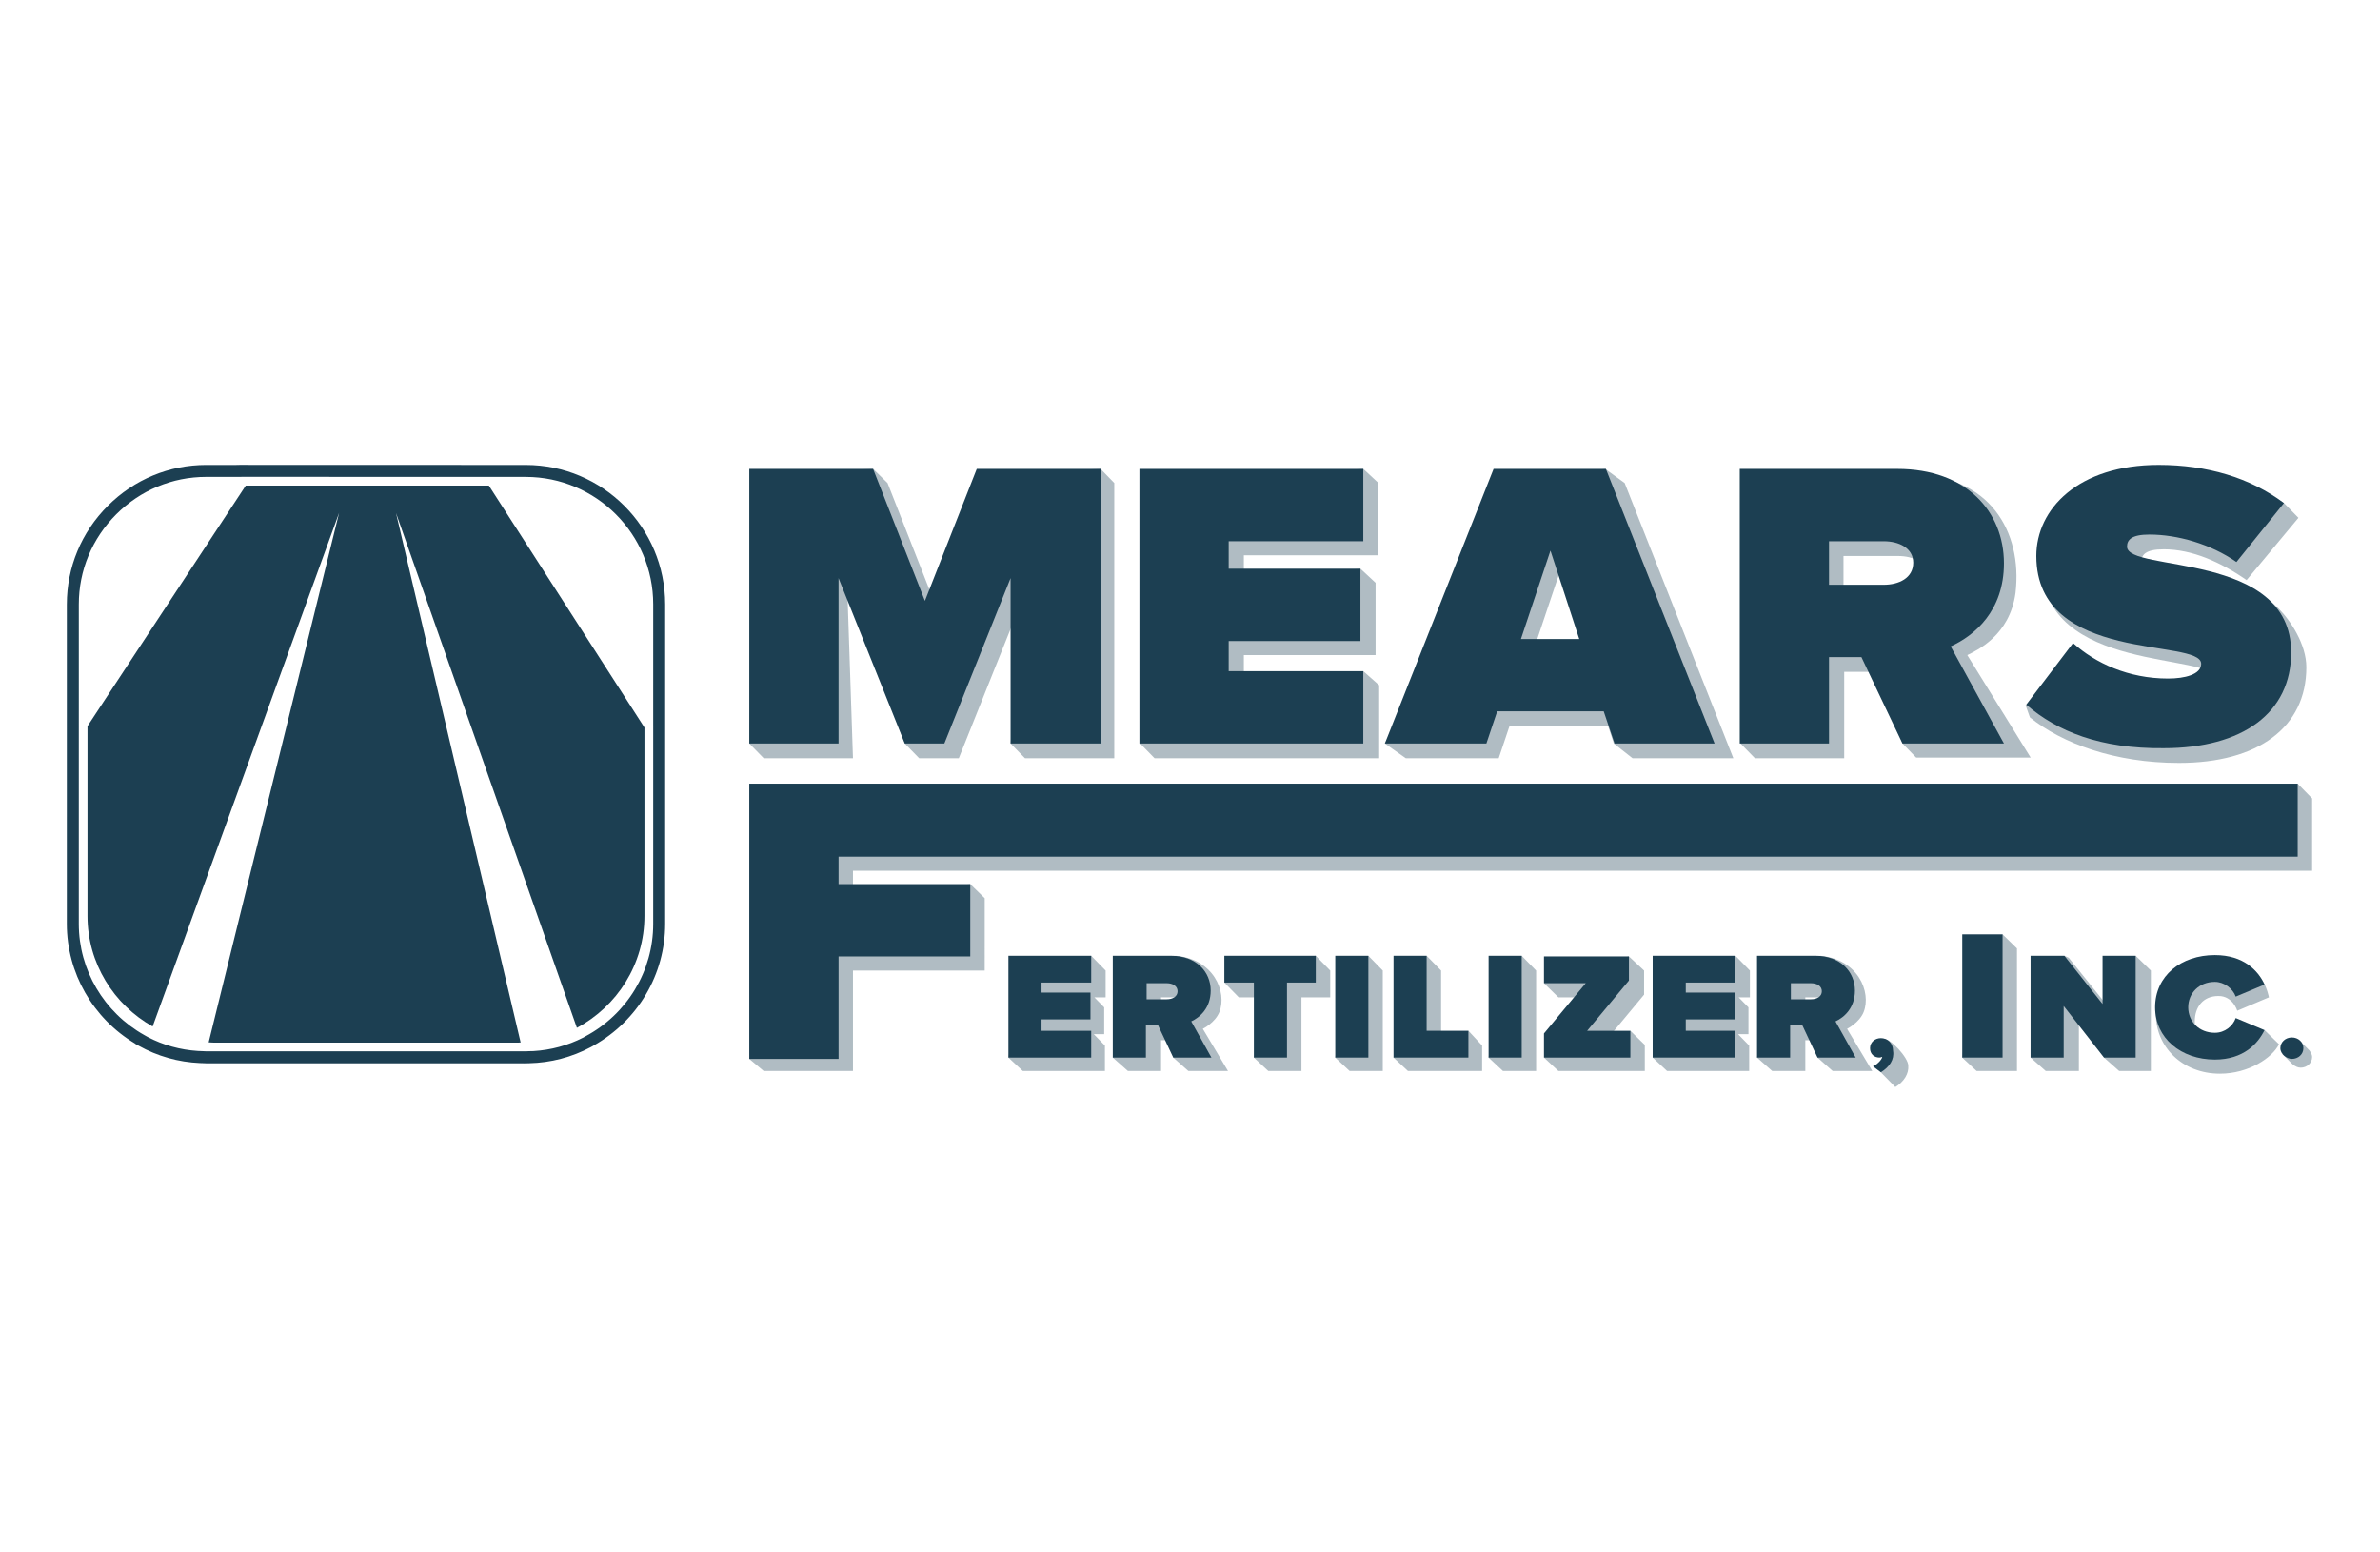 <?xml version="1.0" encoding="UTF-8" standalone="no"?>
<!DOCTYPE svg PUBLIC "-//W3C//DTD SVG 1.1//EN" "http://www.w3.org/Graphics/SVG/1.1/DTD/svg11.dtd">
<svg width="100%" height="100%" viewBox="0 0 575 375" version="1.1" xmlns="http://www.w3.org/2000/svg"
     xmlns:xlink="http://www.w3.org/1999/xlink" xml:space="preserve" xmlns:serif="http://www.serif.com/"
     style="fill-rule:evenodd;clip-rule:evenodd;stroke-linejoin:round;stroke-miterlimit:2;">
    <g id="mears" transform="matrix(0.759,0,0,0.759,-17.062,47.211)">
        <g transform="matrix(0.85,0,0,0.85,27.462,71.022)">
            <g>
                <g transform="matrix(4.167,0,0,4.167,235.468,72.525)">
                    <path d="M0,27.282L0.001,10.354L-13.982,-11.385L-35.828,-11.385L-50.05,10.231L-50.051,27.28C-50.051,31.537 -47.681,35.262 -44.198,37.216L-27.437,-8.946C-27.437,-8.946 -34.026,17.798 -39.161,38.64C-38.996,38.647 -38.833,38.666 -38.667,38.666L-11.385,38.667C-11.298,38.667 -11.213,38.655 -11.126,38.653L-22.325,-8.919L-6.07,37.336C-2.469,35.419 0,31.627 0,27.282"
                          style="fill:rgb(28,63,82);fill-rule:nonzero;" />
                </g>
                <g transform="matrix(4.167,0,0,4.167,68.197,21.965)">
                    <path d="M0,51.547L0.47,51.567C0.565,51.573 0.661,51.58 0.758,51.58L29.48,51.581C29.518,51.581 29.555,51.578 29.592,51.576C29.641,51.572 29.689,51.569 29.738,51.568L30.172,51.558C31.746,51.464 33.246,51.057 34.642,50.345L34.823,50.243C38.589,48.238 40.929,44.364 40.929,40.134L40.93,22.438L40.929,22.31L40.93,11.419C40.93,5.106 35.794,-0.03 29.482,-0.03L4.041,-0.038L3.742,-0.032L0.76,-0.032C-2.285,-0.032 -5.157,1.163 -7.326,3.331C-9.495,5.5 -10.689,8.372 -10.689,11.416L-10.69,40.132C-10.69,44.258 -8.434,48.086 -4.803,50.122L-4.501,50.292C-3.104,51.022 -1.593,51.443 0,51.547M29.313,52.661L29.313,52.657L0.758,52.656C0.644,52.656 0.531,52.65 0.419,52.642L0.214,52.636C-1.762,52.55 -3.626,52.023 -5.33,51.068L-5.631,50.899L-5.63,50.886C-9.424,48.62 -11.766,44.531 -11.766,40.132L-11.765,11.416C-11.765,8.084 -10.458,4.943 -8.086,2.57C-5.714,0.199 -2.573,-1.108 0.759,-1.108L3.448,-1.107L3.747,-1.114L29.482,-1.106C36.388,-1.106 42.006,4.513 42.005,11.419L42.005,40.134C42.005,44.665 39.554,48.82 35.589,51.051L35.589,51.055L35.329,51.2C33.605,52.117 31.734,52.606 29.765,52.651L29.574,52.655C29.543,52.656 29.512,52.657 29.48,52.657L29.313,52.661Z"
                          style="fill:rgb(28,63,82);fill-rule:nonzero;" />
                </g>
            </g>
        </g>
        <g transform="matrix(0.982,0,0,0.982,2.02,0.475)">
            <g transform="matrix(3.925,0,0,3.651,0.287,72.875)">
                <g opacity="0.35">
                    <g transform="matrix(1,0,0,1,172.875,36.999)">
                        <path d="M0,-10.759L-0.356,-11.829L4.697,-16.05C6.54,-14.266 9.274,-12.899 12.544,-12.899C13.911,-12.899 15.278,-13.256 15.278,-14.207C15.278,-16.526 1.011,-14.623 1.011,-24.254C1.011,-28.415 5.113,-31.863 11.831,-31.863C15.457,-31.863 18.311,-31.625 20.985,-29.782L22.175,-28.475L17.895,-22.946C15.754,-24.551 13.376,-25.68 11.058,-25.68C9.571,-25.68 9.215,-25.205 9.215,-24.611C9.215,-22.827 16.884,-24.313 20.51,-20.449C21.521,-19.379 22.829,-17.239 22.829,-15.217C22.829,-9.867 18.846,-6.717 12.307,-6.717C7.016,-6.717 2.676,-8.441 0,-10.759M-8.441,-23.184C-8.441,-24.491 -9.63,-25.086 -10.879,-25.086L-15.396,-25.086L-15.396,-21.222L-10.879,-21.222C-9.63,-21.222 -8.441,-21.817 -8.441,-23.184M-9.393,-7.192L-10.521,-8.441L-12.662,-14.801L-15.337,-14.801L-15.337,-7.133L-22.709,-7.133L-23.897,-8.441L-22.709,-31.566L-9.689,-32.28C-3.388,-32.28 -0.594,-27.286 -1.188,-21.817C-1.664,-18.012 -4.398,-16.704 -5.172,-16.288L0.06,-7.192L-9.393,-7.192ZM-38.403,-25.027L-41.078,-16.466L-35.669,-16.466L-38.403,-25.027ZM-32.815,-7.133L-34.36,-8.441L-34.836,-9.986L-42.98,-9.986L-43.872,-7.133L-51.541,-7.133L-53.266,-8.441L-42.743,-31.566L-35.074,-32.815L-33.469,-31.566L-24.492,-7.133L-32.815,-7.133ZM-72.289,-7.133L-73.478,-8.441L-72.289,-31.566L-55.049,-32.815L-53.801,-31.566L-53.801,-25.146L-64.917,-25.146L-64.917,-22.708L-55.286,-23.957L-54.038,-22.708L-54.038,-16.288L-64.917,-16.288L-64.917,-13.613L-55.049,-14.861L-53.741,-13.613L-53.741,-7.133L-72.289,-7.133ZM-82.989,-7.133L-84.178,-8.441L-82.989,-21.817L-88.458,-7.133L-91.729,-7.133L-92.917,-8.441L-97.673,-22.292L-97.198,-7.133L-104.569,-7.133L-105.758,-8.441L-105.223,-32.339L-95.533,-32.815L-94.344,-31.566L-90.064,-19.855L-85.784,-32.339L-76.748,-32.815L-75.618,-31.566L-75.618,-7.133L-82.989,-7.133ZM23.066,18.787L22.354,18.014L20.867,19.143L21.58,19.917C21.58,19.917 21.699,20.035 21.759,20.095C21.937,20.214 22.115,20.333 22.354,20.333C22.888,20.333 23.305,19.917 23.305,19.382C23.305,19.084 23.066,18.787 23.066,18.787M10.404,15.637C10.404,12.842 14.09,11.058 16.884,11.058C19.262,11.058 19.737,14.091 19.737,14.091L17.122,15.279C17.122,15.279 16.765,13.971 15.576,13.971C14.269,13.971 13.614,14.982 13.614,16.23C13.614,18.49 15.041,18.49 16.349,18.49C17.359,18.49 18.014,17.895 18.251,17.181L19.381,17.004L20.569,18.252C20.034,19.441 18.073,20.868 15.695,20.868C12.544,20.868 10.404,18.43 10.404,15.637M7.372,20.63L6.124,19.441L4.043,16.171L4.043,20.63L1.309,20.63L0.06,19.441L1.309,11.713L2.854,10.405L3.211,10.583L7.253,15.993L7.253,11.713L8.739,10.405L9.988,11.713L9.987,20.63L7.372,20.63ZM-4.398,20.63L-5.588,19.441L-4.398,9.751L-2.259,8.503L-1.069,9.751L-1.069,20.63L-4.398,20.63ZM-11.116,22.056L-12.306,20.749C-12.306,20.749 -12.246,19.738 -12.187,19.5C-12.067,19.024 -12.603,17.836 -12.067,17.776C-11.532,17.717 -10.046,19.441 -10.046,20.154C-9.987,20.868 -10.403,21.581 -11.116,22.056M-69.197,14.803C-69.197,14.328 -69.614,14.091 -70.089,14.091L-71.754,14.091L-71.754,15.517L-70.089,15.517C-69.614,15.517 -69.197,15.339 -69.197,14.803M-69.495,20.63L-70.743,19.441L-70.743,17.895L-71.754,17.895L-71.754,20.63L-74.488,20.63L-75.737,19.441L-74.488,11.713L-70.505,10.405C-67.414,10.702 -66.284,13.615 -66.938,15.398C-67.295,16.349 -68.306,16.885 -68.306,16.885L-66.225,20.63L-69.495,20.63ZM-15.991,14.803C-15.991,14.328 -16.407,14.091 -16.883,14.091L-18.548,14.091L-18.548,15.517L-16.883,15.517C-16.407,15.517 -15.991,15.339 -15.991,14.803M-16.288,20.63L-17.537,19.441L-17.537,17.895L-18.548,17.895L-18.548,20.63L-21.282,20.63L-22.53,19.441L-21.282,11.713L-17.299,10.405C-14.208,10.702 -13.078,13.615 -13.732,15.398C-14.089,16.349 -15.1,16.885 -15.1,16.885L-13.019,20.63L-16.288,20.63ZM-29.962,20.63L-31.15,19.441L-29.962,11.713L-24.313,10.405L-23.125,11.713L-23.125,14.091L-27.227,14.091L-27.227,14.982L-24.433,13.675L-23.244,14.982L-23.244,17.36L-27.286,17.36L-27.286,18.371L-24.373,17.063L-23.185,18.371L-23.185,20.63L-29.962,20.63ZM-38.938,20.63L-40.127,19.441L-38.938,18.549L-35.49,14.091L-38.938,14.091L-40.127,12.842L-38.938,11.713L-33.112,10.464L-31.864,11.713L-31.864,13.852L-35.312,18.311L-32.993,17.063L-31.805,18.311L-31.805,20.63L-38.938,20.63ZM-43.516,20.63L-44.705,19.441L-43.516,11.713L-41.97,10.405L-40.781,11.713L-40.781,20.63L-43.516,20.63ZM-51.363,20.63L-52.552,19.441L-51.363,11.713L-49.817,10.405L-48.628,11.713L-48.628,18.371L-46.369,17.063L-45.24,18.371L-45.24,20.63L-51.363,20.63ZM-56.179,20.63L-57.367,19.441L-56.179,11.713L-54.633,10.405L-53.443,11.713L-53.443,20.63L-56.179,20.63ZM-62.896,20.63L-64.085,19.441L-62.896,14.091L-65.333,14.091L-66.522,12.783L-65.868,11.178L-58.973,10.405L-57.783,11.713L-57.783,14.091L-60.161,14.091L-60.161,20.63L-62.896,20.63ZM-83.168,20.63L-84.357,19.441L-83.168,11.713L-77.52,10.405L-76.331,11.713L-76.331,14.091L-80.433,14.091L-80.433,14.982L-77.639,13.675L-76.45,14.982L-76.45,17.36L-80.493,17.36L-80.493,18.371L-77.58,17.063L-76.391,18.371L-76.391,20.63L-83.168,20.63ZM-104.569,20.63L-105.758,19.559L-105.758,-4.874L22.115,-4.874L23.305,-3.566L23.305,2.854L-97.198,2.854L-97.198,5.292L-87.508,4.044L-86.318,5.292L-86.319,11.713L-97.198,11.713L-97.198,20.63L-104.569,20.63Z"
                              style="fill:rgb(28,63,82);fill-rule:nonzero;" />
                    </g>
                </g>
            </g>
            <g transform="matrix(3.925,0,0,3.651,263.71,190.153)">
                <path d="M0,24.433L0,0L127.874,0L127.874,6.48L7.372,6.48L7.372,8.917L18.25,8.917L18.25,15.337L7.372,15.337L7.372,24.433L0,24.433Z"
                      style="fill:rgb(28,63,82);fill-rule:nonzero;" />
            </g>
            <g transform="matrix(3.925,0,0,3.651,347.707,245.927)">
                <path d="M0,9.037L0,0L6.837,0.001L6.837,2.379L2.735,2.379L2.735,3.27L6.777,3.27L6.777,5.648L2.735,5.648L2.735,6.659L6.837,6.659L6.837,9.037L0,9.037Z"
                      style="fill:rgb(28,63,82);fill-rule:nonzero;" />
            </g>
            <g transform="matrix(3.925,0,0,3.651,402.541,267.42)">
                <path d="M0,-2.736C0,-3.212 -0.417,-3.45 -0.892,-3.45L-2.557,-3.45L-2.557,-2.023L-0.892,-2.023C-0.417,-2.023 0,-2.26 0,-2.736M-0.357,3.15L-1.605,0.296L-2.616,0.296L-2.616,3.15L-5.351,3.15L-5.351,-5.886L-0.535,-5.886C1.545,-5.886 2.734,-4.46 2.734,-2.796C2.734,-1.25 1.843,-0.418 1.129,-0.061L2.794,3.15L-0.357,3.15Z"
                      style="fill:rgb(28,63,82);fill-rule:nonzero;" />
            </g>
            <g transform="matrix(3.925,0,0,3.651,427.272,245.931)">
                <path d="M0,9.036L0,2.378L-2.438,2.378L-2.438,0L5.112,0L5.112,2.378L2.734,2.378L2.734,9.036L0,9.036Z"
                      style="fill:rgb(28,63,82);fill-rule:nonzero;" />
            </g>
            <g transform="matrix(3.925,0,0,3.651,0.287,222.409)">
                <rect x="115.507" y="6.443" width="2.734" height="9.036" style="fill:rgb(28,63,82);" />
            </g>
            <g transform="matrix(3.925,0,0,3.651,472.539,245.931)">
                <path d="M0,9.036L0,0L2.734,0L2.734,6.658L6.183,6.658L6.183,9.036L0,9.036Z"
                      style="fill:rgb(28,63,82);fill-rule:nonzero;" />
            </g>
            <g transform="matrix(3.925,0,0,3.651,0.287,222.409)">
                <rect x="128.17" y="6.443" width="2.735" height="9.036" style="fill:rgb(28,63,82);" />
            </g>
            <g transform="matrix(3.925,0,0,3.651,521.304,246.143)">
                <path d="M0,8.978L0,6.837L3.448,2.378L0,2.378L0,0L7.015,0L7.015,2.141L3.566,6.6L7.134,6.6L7.134,8.978L0,8.978Z"
                      style="fill:rgb(28,63,82);fill-rule:nonzero;" />
            </g>
            <g transform="matrix(3.925,0,0,3.651,556.536,245.931)">
                <path d="M0,9.036L0,0L6.837,0L6.837,2.378L2.734,2.378L2.734,3.269L6.777,3.269L6.777,5.647L2.734,5.647L2.734,6.658L6.837,6.658L6.837,9.036L0,9.036Z"
                      style="fill:rgb(28,63,82);fill-rule:nonzero;" />
            </g>
            <g transform="matrix(3.925,0,0,3.651,611.369,267.42)">
                <path d="M0,-2.736C0,-3.212 -0.417,-3.45 -0.893,-3.45L-2.557,-3.45L-2.557,-2.023L-0.893,-2.023C-0.417,-2.023 0,-2.26 0,-2.736M-0.357,3.15L-1.605,0.296L-2.616,0.296L-2.616,3.15L-5.351,3.15L-5.351,-5.886L-0.535,-5.886C1.545,-5.886 2.734,-4.46 2.734,-2.796C2.734,-1.25 1.843,-0.418 1.129,-0.061L2.794,3.15L-0.357,3.15Z"
                      style="fill:rgb(28,63,82);fill-rule:nonzero;" />
            </g>
            <g transform="matrix(3.925,0,0,3.651,630.499,272.623)">
                <path d="M0,3.032L-0.653,2.497C-0.356,2.378 0.06,1.962 0.119,1.665C0.06,1.665 0,1.724 -0.118,1.724C-0.535,1.724 -0.892,1.427 -0.892,0.891C-0.892,0.356 -0.476,0 0,0C0.535,0 1.011,0.416 1.011,1.13C1.13,1.902 0.714,2.556 0,3.032"
                      style="fill:rgb(28,63,82);fill-rule:nonzero;" />
            </g>
            <g transform="matrix(3.925,0,0,3.651,0.287,215.465)">
                <rect x="167.287" y="6.443" width="3.329" height="10.938" style="fill:rgb(28,63,82);" />
            </g>
            <g transform="matrix(3.925,0,0,3.651,702.833,245.931)">
                <path d="M0,9.036L-3.329,4.458L-3.329,9.036L-6.064,9.036L-6.064,0L-3.271,0L-0.119,4.28L-0.119,0L2.615,0L2.615,9.036L0,9.036Z"
                      style="fill:rgb(28,63,82);fill-rule:nonzero;" />
            </g>
            <g transform="matrix(3.925,0,0,3.651,719.399,262.64)">
                <path d="M0,0C0,-2.794 2.14,-4.637 4.934,-4.637C7.312,-4.637 8.501,-3.27 9.036,-2.021L6.658,-0.951C6.42,-1.665 5.707,-2.259 4.934,-2.259C3.626,-2.259 2.734,-1.248 2.734,0C2.734,1.248 3.626,2.259 4.934,2.259C5.767,2.259 6.42,1.664 6.658,0.951L9.036,2.021C8.501,3.21 7.312,4.637 4.934,4.637C2.14,4.637 0,2.734 0,0"
                      style="fill:rgb(28,63,82);fill-rule:nonzero;" />
            </g>
            <g transform="matrix(0,3.651,3.925,0,763.73,272.406)">
                <path d="M0.951,-0.951C0.416,-0.951 -0,-0.535 -0,0C-0,0.535 0.416,0.951 0.951,0.951C1.486,0.951 1.902,0.535 1.902,0C1.902,-0.416 1.486,-0.951 0.951,-0.951"
                      style="fill:rgb(28,63,82);fill-rule:nonzero;" />
            </g>
            <g transform="matrix(3.925,0,0,3.651,348.409,88.149)">
                <path d="M0,24.374L0,9.69L-5.469,24.374L-8.739,24.374L-14.208,9.69L-14.208,24.374L-21.58,24.374L-21.58,0L-11.355,0L-7.075,11.711L-2.794,0L7.431,0L7.431,24.374L0,24.374Z"
                      style="fill:rgb(28,63,82);fill-rule:nonzero;" />
            </g>
            <g transform="matrix(3.925,0,0,3.651,390.174,88.149)">
                <path d="M0,24.374L0,0L18.488,0L18.488,6.42L7.371,6.42L7.371,8.858L18.251,8.858L18.251,15.278L7.371,15.278L7.371,17.954L18.488,17.954L18.488,24.374L0,24.374Z"
                      style="fill:rgb(28,63,82);fill-rule:nonzero;" />
            </g>
            <g transform="matrix(3.925,0,0,3.651,523.405,150.652)">
                <path d="M0,-9.868L-2.438,-2.021L2.378,-2.021L0,-9.868ZM5.291,7.253L4.398,4.4L-4.399,4.4L-5.291,7.253L-13.674,7.253L-4.696,-17.121L4.577,-17.121L13.554,7.253L5.291,7.253Z"
                      style="fill:rgb(28,63,82);fill-rule:nonzero;" />
            </g>
            <g transform="matrix(3.925,0,0,3.651,641.001,146.747)">
                <path d="M0,-7.728C0,-9.036 -1.189,-9.63 -2.438,-9.63L-6.956,-9.63L-6.956,-5.767L-2.438,-5.767C-1.189,-5.767 0,-6.361 0,-7.728M-0.892,8.323L-4.28,0.654L-6.956,0.654L-6.956,8.323L-14.327,8.323L-14.327,-16.051L-1.309,-16.051C4.399,-16.051 7.49,-12.246 7.49,-7.669C7.49,-3.448 5.053,-1.249 3.091,-0.297L7.49,8.323L-0.892,8.323Z"
                      style="fill:rgb(28,63,82);fill-rule:nonzero;" />
            </g>
            <g transform="matrix(3.925,0,0,3.651,677.632,101.168)">
                <path d="M0,17.36L3.864,11.891C5.707,13.674 8.441,15.041 11.712,15.041C13.079,15.041 14.446,14.685 14.446,13.734C14.446,11.415 0.832,13.793 0.832,4.162C0.832,0.001 4.28,-3.923 10.938,-3.923C14.922,-3.923 18.488,-2.793 21.282,-0.534L17.359,4.697C15.219,3.092 12.484,2.26 10.166,2.26C8.68,2.26 8.323,2.735 8.323,3.33C8.323,5.649 21.877,3.687 21.877,12.723C21.877,18.073 17.895,21.224 11.354,21.224C6.123,21.283 2.557,19.738 0,17.36"
                      style="fill:rgb(28,63,82);fill-rule:nonzero;" />
            </g>
        </g>
    </g>
    <defs>
        <linearGradient id="_Linear1" x1="0" y1="0" x2="1" y2="0" gradientUnits="userSpaceOnUse"
                        gradientTransform="matrix(3.33519e-15,-54.468,54.468,3.33519e-15,-24.482,39.114)">
            <stop offset="0" style="stop-color:rgb(47,95,111);stop-opacity:1" />
            <stop offset="1" style="stop-color:rgb(11,36,58);stop-opacity:1" />
        </linearGradient>
        <linearGradient id="_Linear2" x1="0" y1="0" x2="1" y2="0" gradientUnits="userSpaceOnUse"
                        gradientTransform="matrix(3.33519e-15,-54.468,54.468,3.33519e-15,15.663,51.248)">
            <stop offset="0" style="stop-color:rgb(47,95,111);stop-opacity:1" />
            <stop offset="1" style="stop-color:rgb(11,36,58);stop-opacity:1" />
        </linearGradient>
    </defs>
</svg>